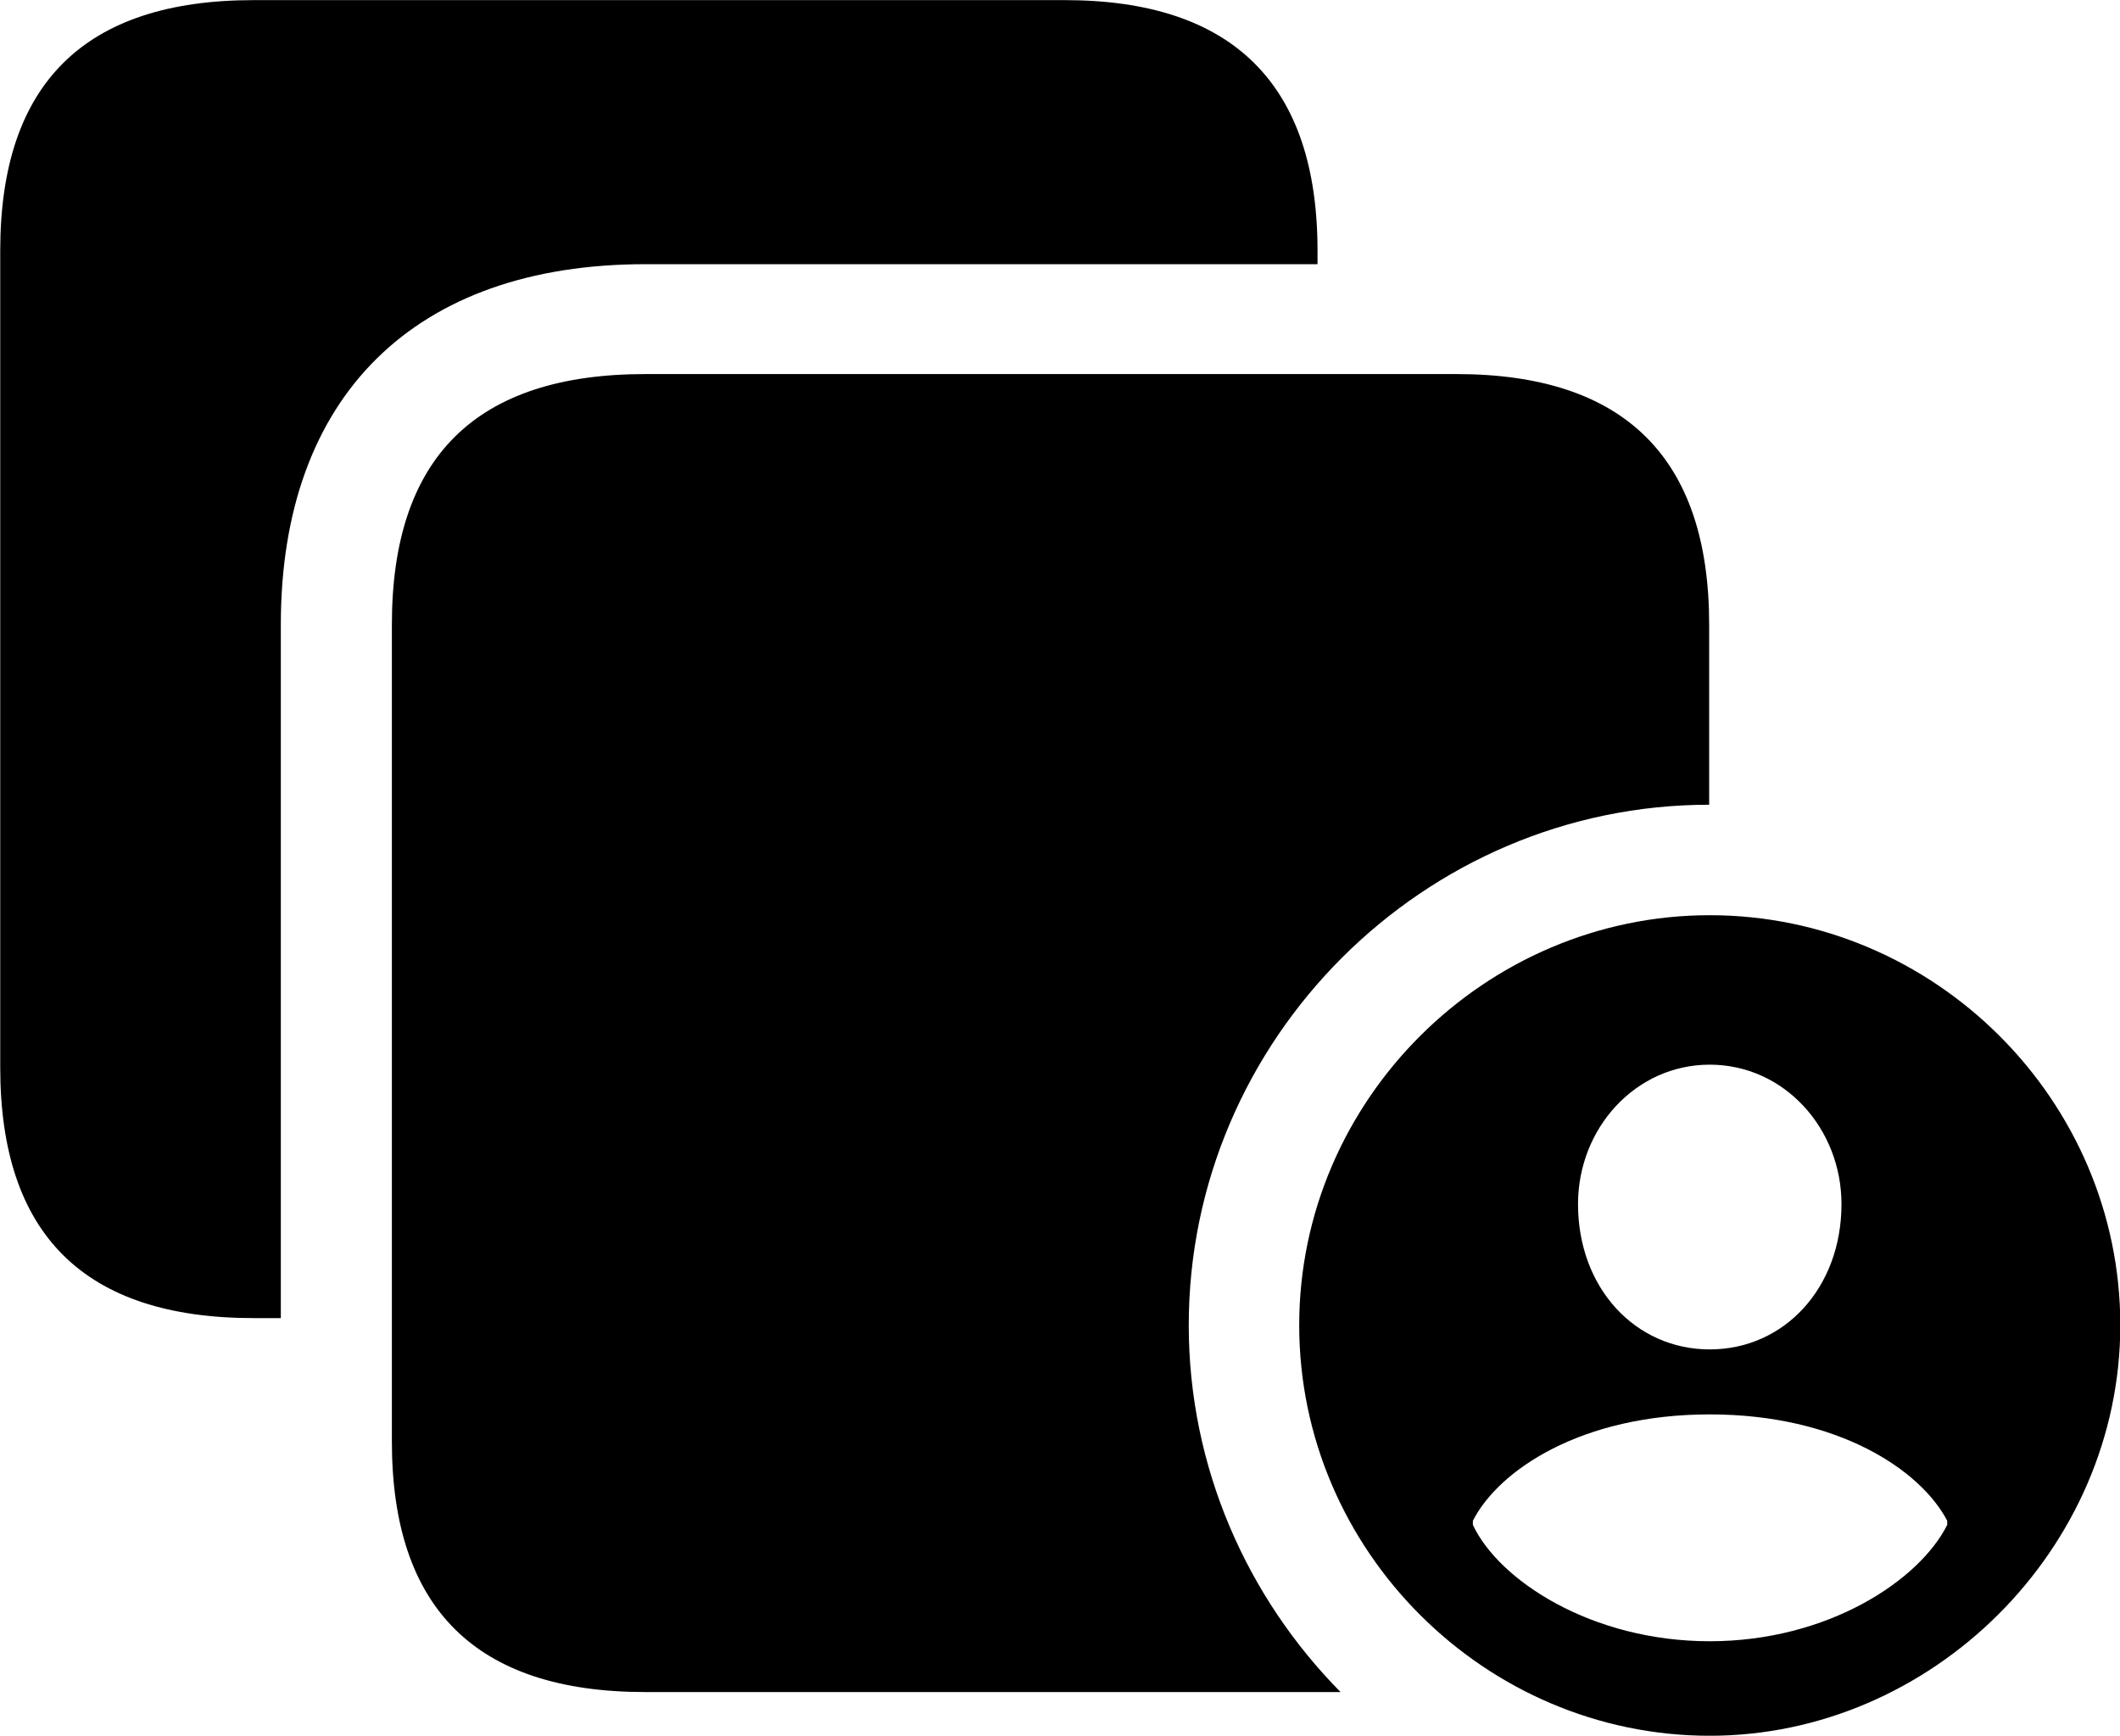 <svg viewBox="0 0 35.889 29.381" xmlns="http://www.w3.org/2000/svg"><path d="M0.004 18.072C0.004 20.892 1.424 22.312 4.294 22.312H4.754V10.572C4.754 6.702 7.024 4.472 10.924 4.472H22.304V4.242C22.304 1.422 20.864 0.002 18.024 0.002H4.294C1.424 0.002 0.004 1.422 0.004 4.242ZM10.924 28.642H22.694C21.114 27.042 20.124 24.842 20.124 22.432C20.124 17.592 24.104 13.622 28.934 13.622V10.572C28.934 7.752 27.504 6.332 24.654 6.332H10.924C8.054 6.332 6.634 7.742 6.634 10.572V24.402C6.634 27.222 8.054 28.642 10.924 28.642ZM28.944 29.382C32.704 29.382 35.894 26.222 35.894 22.432C35.894 18.622 32.754 15.492 28.944 15.492C25.144 15.492 21.994 18.622 21.994 22.432C21.994 26.252 25.144 29.382 28.944 29.382ZM28.944 22.842C27.684 22.842 26.714 21.802 26.714 20.382C26.714 19.102 27.684 18.022 28.944 18.022C30.204 18.022 31.174 19.102 31.174 20.382C31.174 21.802 30.204 22.842 28.944 22.842ZM28.944 27.782C26.944 27.782 25.374 26.752 24.934 25.812V25.742C25.374 24.882 26.774 23.942 28.944 23.942C31.114 23.942 32.514 24.882 32.964 25.742V25.812C32.494 26.752 30.944 27.782 28.944 27.782Z" /></svg>